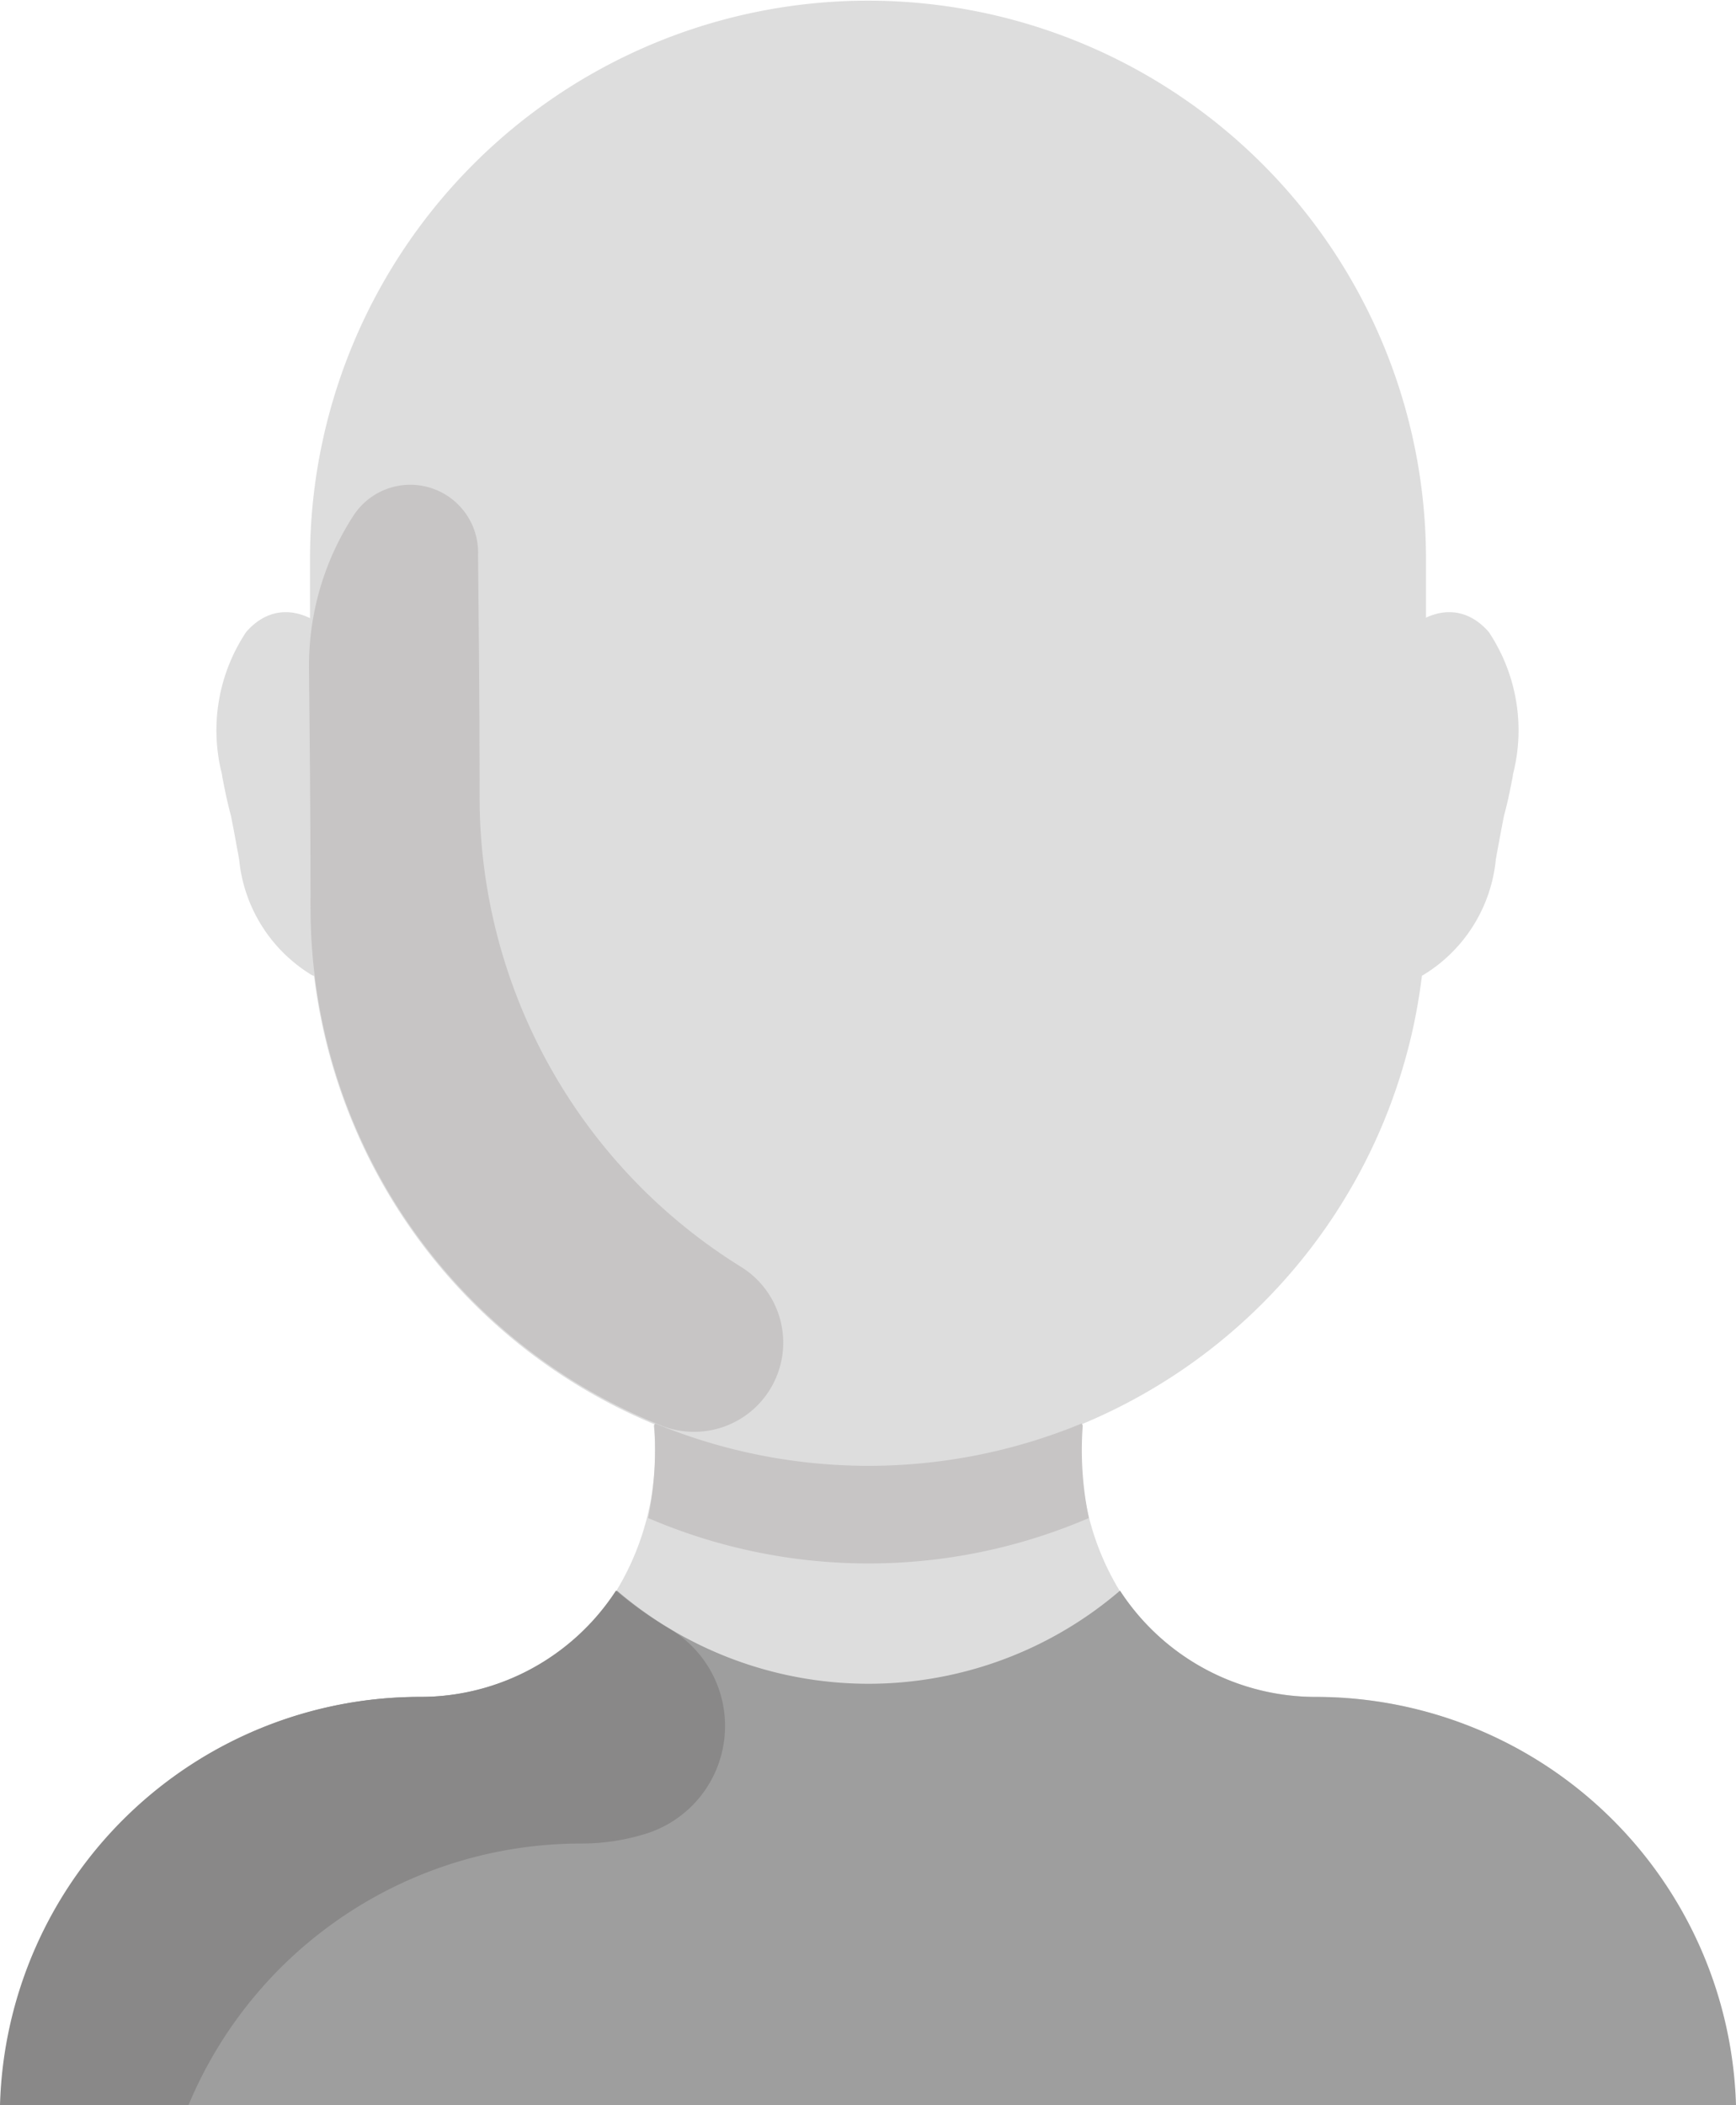 <svg xmlns="http://www.w3.org/2000/svg" width="50" height="60.605" viewBox="0 0 50 60.605">
    <defs>
        <style>
            .cls-1{fill:#ddd}.cls-3{fill:#c7c5c5}
        </style>
    </defs>
    <g id="man" transform="translate(-86 -40.21)">
        <path id="Trazado_21" d="M98.192 325.476A12.091 12.091 0 0 0 86.1 337.229h49.971a12.11 12.11 0 0 0-12.092-11.753 6.744 6.744 0 0 1-5.649-3.06 7.669 7.669 0 0 1-1.074-4.751l-.029-.059a3.162 3.162 0 0 0 .324-.147c-.1.044-.221.1-.324.147a15.825 15.825 0 0 1-12.739-.206v.015a4.236 4.236 0 0 0 .456.191l-.029.059a7.677 7.677 0 0 1-1.074 4.751 6.763 6.763 0 0 1-5.649 3.06z" class="cls-1" transform="translate(-.085 -236.415)"/>
        <path id="Trazado_22" fill="#9e9e9e" d="M118.43 351.5a11.129 11.129 0 0 1-14.49 0 6.724 6.724 0 0 1-5.649 3.06A12.091 12.091 0 0 0 86.2 366.313h49.971a12.11 12.11 0 0 0-12.092-11.753 6.725 6.725 0 0 1-5.649-3.06z" transform="translate(-.171 -265.498)"/>
        <path id="Trazado_23" d="M178.671 56.964V56.3a16.071 16.071 0 1 0-32.142 0v2.4a6.524 6.524 0 0 0-.029.765c0 .588.015 1.206.015 1.868s-.015 1.28-.015 1.868c0 .25.015.515.029.765v2.4a16.071 16.071 0 1 0 32.142 0v-9.4z" class="cls-1" transform="translate(-51.6)"/>
        <path id="Trazado_24" d="M225.595 321.521a16.059 16.059 0 0 1-12.695 0 10.029 10.029 0 0 0 .177-2.663l.029-.059a16.079 16.079 0 0 0 12.283 0l.029.059a9.49 9.49 0 0 0 .177 2.663z" class="cls-3" transform="translate(-108.233 -237.609)"/>
        <path id="Trazado_25" d="M352.286 164.809c.015-.059.015-.118.029-.162a5.1 5.1 0 0 0-.706-4.06c-1.28-1.471-3.31.044-3.854 2.883-.044.221-.074.412-.118.588-.015.059-.029.118-.044.191-.029.147-.059.294-.088.471s-.059.324-.088.456a.861.861 0 0 0-.029.191c-.029.177-.074.382-.118.6-.544 2.854.75 5.207 2.442 4.5a4.388 4.388 0 0 0 2.1-3.339c.015-.059.015-.1.029-.162.044-.221.1-.559.206-1.089.136-.509.195-.847.239-1.068z" class="cls-1" transform="translate(-222.729 -102.182)"/>
        <path id="Trazado_26" d="M128.736 164.809c-.015-.059-.015-.118-.029-.162a5.1 5.1 0 0 1 .706-4.06c1.28-1.471 3.31.044 3.854 2.883.044.221.074.412.118.588.015.059.029.118.044.191.029.147.059.294.088.471s.059.324.088.456a.86.86 0 0 1 .029.191c.029.177.074.382.118.6.544 2.854-.75 5.207-2.442 4.5a4.389 4.389 0 0 1-2.1-3.339c-.015-.059-.015-.1-.029-.162-.044-.221-.1-.559-.206-1.089-.136-.509-.195-.847-.239-1.068z" class="cls-1" transform="translate(-36.323 -102.182)"/>
        <path id="Trazado_27" d="M158.972 157.6a2.567 2.567 0 0 1-2.339 4.545 16.048 16.048 0 0 1-10.091-14.916c0-2.971-.029-5.06-.044-6.884a7.932 7.932 0 0 1 1.294-4.413 1.953 1.953 0 0 1 3.575 1.162c.015 1.824.044 3.913.044 6.884a15.921 15.921 0 0 0 7.561 13.622z" class="cls-3" transform="translate(-51.598 -80.899)"/>
        <path id="Trazado_28" fill="#898888" d="M105.285 352.6a11.354 11.354 0 0 1-1.545-1.1 6.724 6.724 0 0 1-5.649 3.06A12.091 12.091 0 0 0 86 366.313h5.428a12.25 12.25 0 0 1 11.283-7.532 6.225 6.225 0 0 0 1.927-.294 3.248 3.248 0 0 0 .647-5.887z" transform="translate(0 -265.498)"/>
    </g>
</svg>
